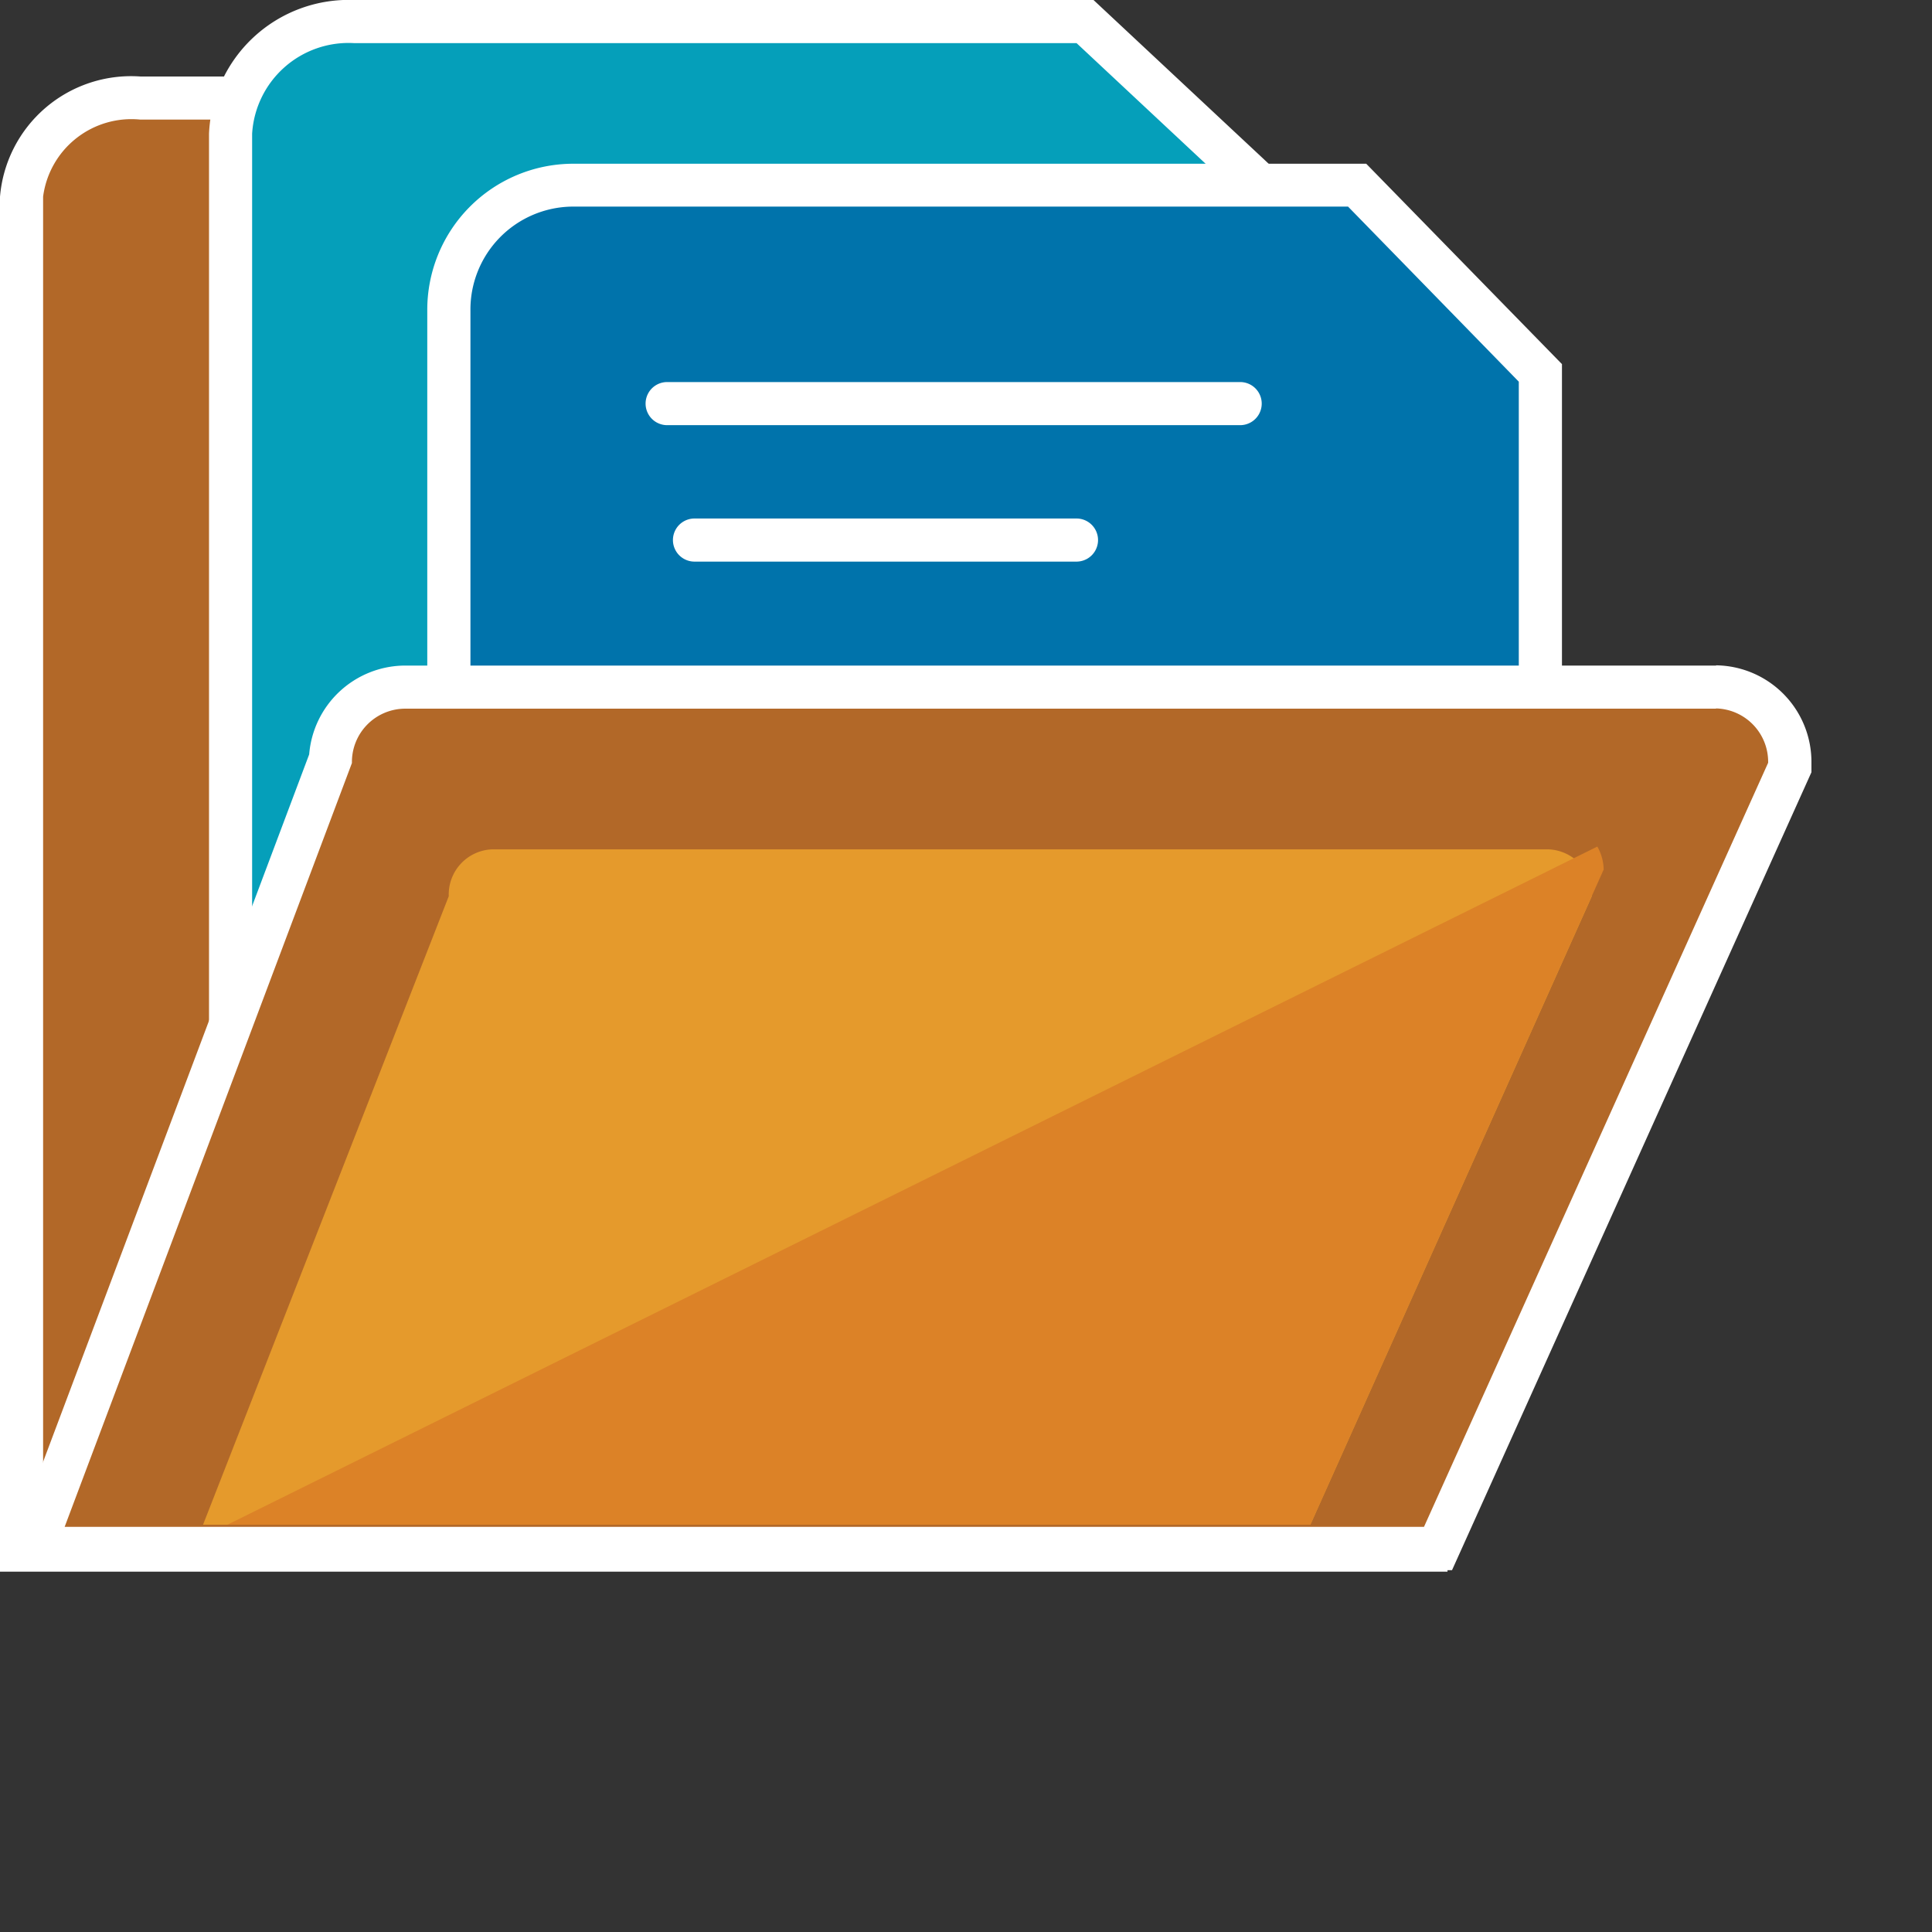 <svg xmlns="http://www.w3.org/2000/svg" width="32" height="32" viewBox="0 0 32 32">
  <rect x="0" y="0" width="32" height="32" fill="#333333" stroke="none"/>
  <title>mime_facets_volume32</title>
  <g>
    <path d="M1.607,28.3V5.882A1.826,1.826,0,0,1,3.575,4.249H9.934a2.386,2.386,0,0,1,1.251.353l2.968,2.062a.581.581,0,0,0,.293.12H22.9a1.823,1.823,0,0,1,1.967,1.625V28.3Z" transform="translate(-1.25 -2.625)" style="fill: #b26828"/>
    <path d="M9.934,4.606a2.025,2.025,0,0,1,1.062.3L13.95,6.958a.935.935,0,0,0,.5.183H22.9a1.471,1.471,0,0,1,1.61,1.267V27.943H1.964V5.882A1.475,1.475,0,0,1,3.575,4.606H9.934m0-.714H3.575A2.179,2.179,0,0,0,1.25,5.882V28.657H25.225V8.408A2.176,2.176,0,0,0,22.9,6.427H14.453a1.2,1.2,0,0,0-.128-.077L11.4,4.319a2.77,2.77,0,0,0-1.47-.427Z" transform="translate(-1.25 -2.625)" style="fill: #fff"/>
  </g>
  <g>
    <path d="M7.111,2.982h12.11l3.023,2.825V22.869H5.069V4.84A1.956,1.956,0,0,1,7.111,2.982Z" transform="translate(-1.25 -2.625)" style="fill: #059fba"/>
    <path d="M22.6,23.226H4.712V4.84a2.315,2.315,0,0,1,2.4-2.215H19.362L22.6,5.652ZM5.426,22.512H21.887V5.962L19.081,3.339H7.111a1.6,1.6,0,0,0-1.685,1.5Z" transform="translate(-1.25 -2.625)" style="fill: #fff"/>
  </g>
  <g>
    <path d="M10.727,5.694h13L26.764,8.8v8.644H8.685V7.773A2.06,2.06,0,0,1,10.727,5.694Z" transform="translate(-1.25 -2.625)" style="fill: #0073ab"/>
    <path d="M27.121,17.8H8.327V7.773a2.42,2.42,0,0,1,2.4-2.436H23.879l3.242,3.319ZM9.042,17.088H26.406V8.947l-2.828-2.9H10.726A1.705,1.705,0,0,0,9.042,7.773Z" transform="translate(-1.25 -2.625)" style="fill: #fff"/>
  </g>
  <path d="M21.792,9.667H12.3a.357.357,0,1,1,0-.714h9.491a.357.357,0,0,1,0,.714Z" transform="translate(-1.25 -2.625)" style="fill: #fff"/>
  <path d="M19.08,11.927H12.753a.357.357,0,1,1,0-.714H19.08a.357.357,0,1,1,0,.714Z" transform="translate(-1.25 -2.625)" style="fill: #fff"/>
  <g>
    <path d="M1.805,28.275,6.723,15.193A1.241,1.241,0,0,1,7.942,14H29.673a1.242,1.242,0,0,1,1.22,1.261v.076L25.068,28.275Z" transform="translate(-1.25 -2.625)" style="fill: #b26828"/>
    <path d="M29.673,14.359a.885.885,0,0,1,.863.9l-5.7,12.655H2.321L7.079,15.263a.884.884,0,0,1,.863-.9H29.673m0-.714H7.942a1.6,1.6,0,0,0-1.571,1.471L1.652,27.667l-.363.965H25.3l.19-.421,5.7-12.655.063-.14v-.153a1.6,1.6,0,0,0-1.577-1.618Z" transform="translate(-1.25 -2.625)" style="fill: #fff"/>
  </g>
  <path d="M4.613,27.879l18.341,0,4.662-10.41a.748.748,0,0,0-.717-.776H9.4a.748.748,0,0,0-.717.776Z" transform="translate(-1.25 -2.625)" style="fill: #e59a2c"/>
  <path d="M5.017,27.879l17.937,0,4.858-10.852a.8.8,0,0,0-.105-.38Z" transform="translate(-1.25 -2.625)" style="fill: #dc8227"/>
</svg>
